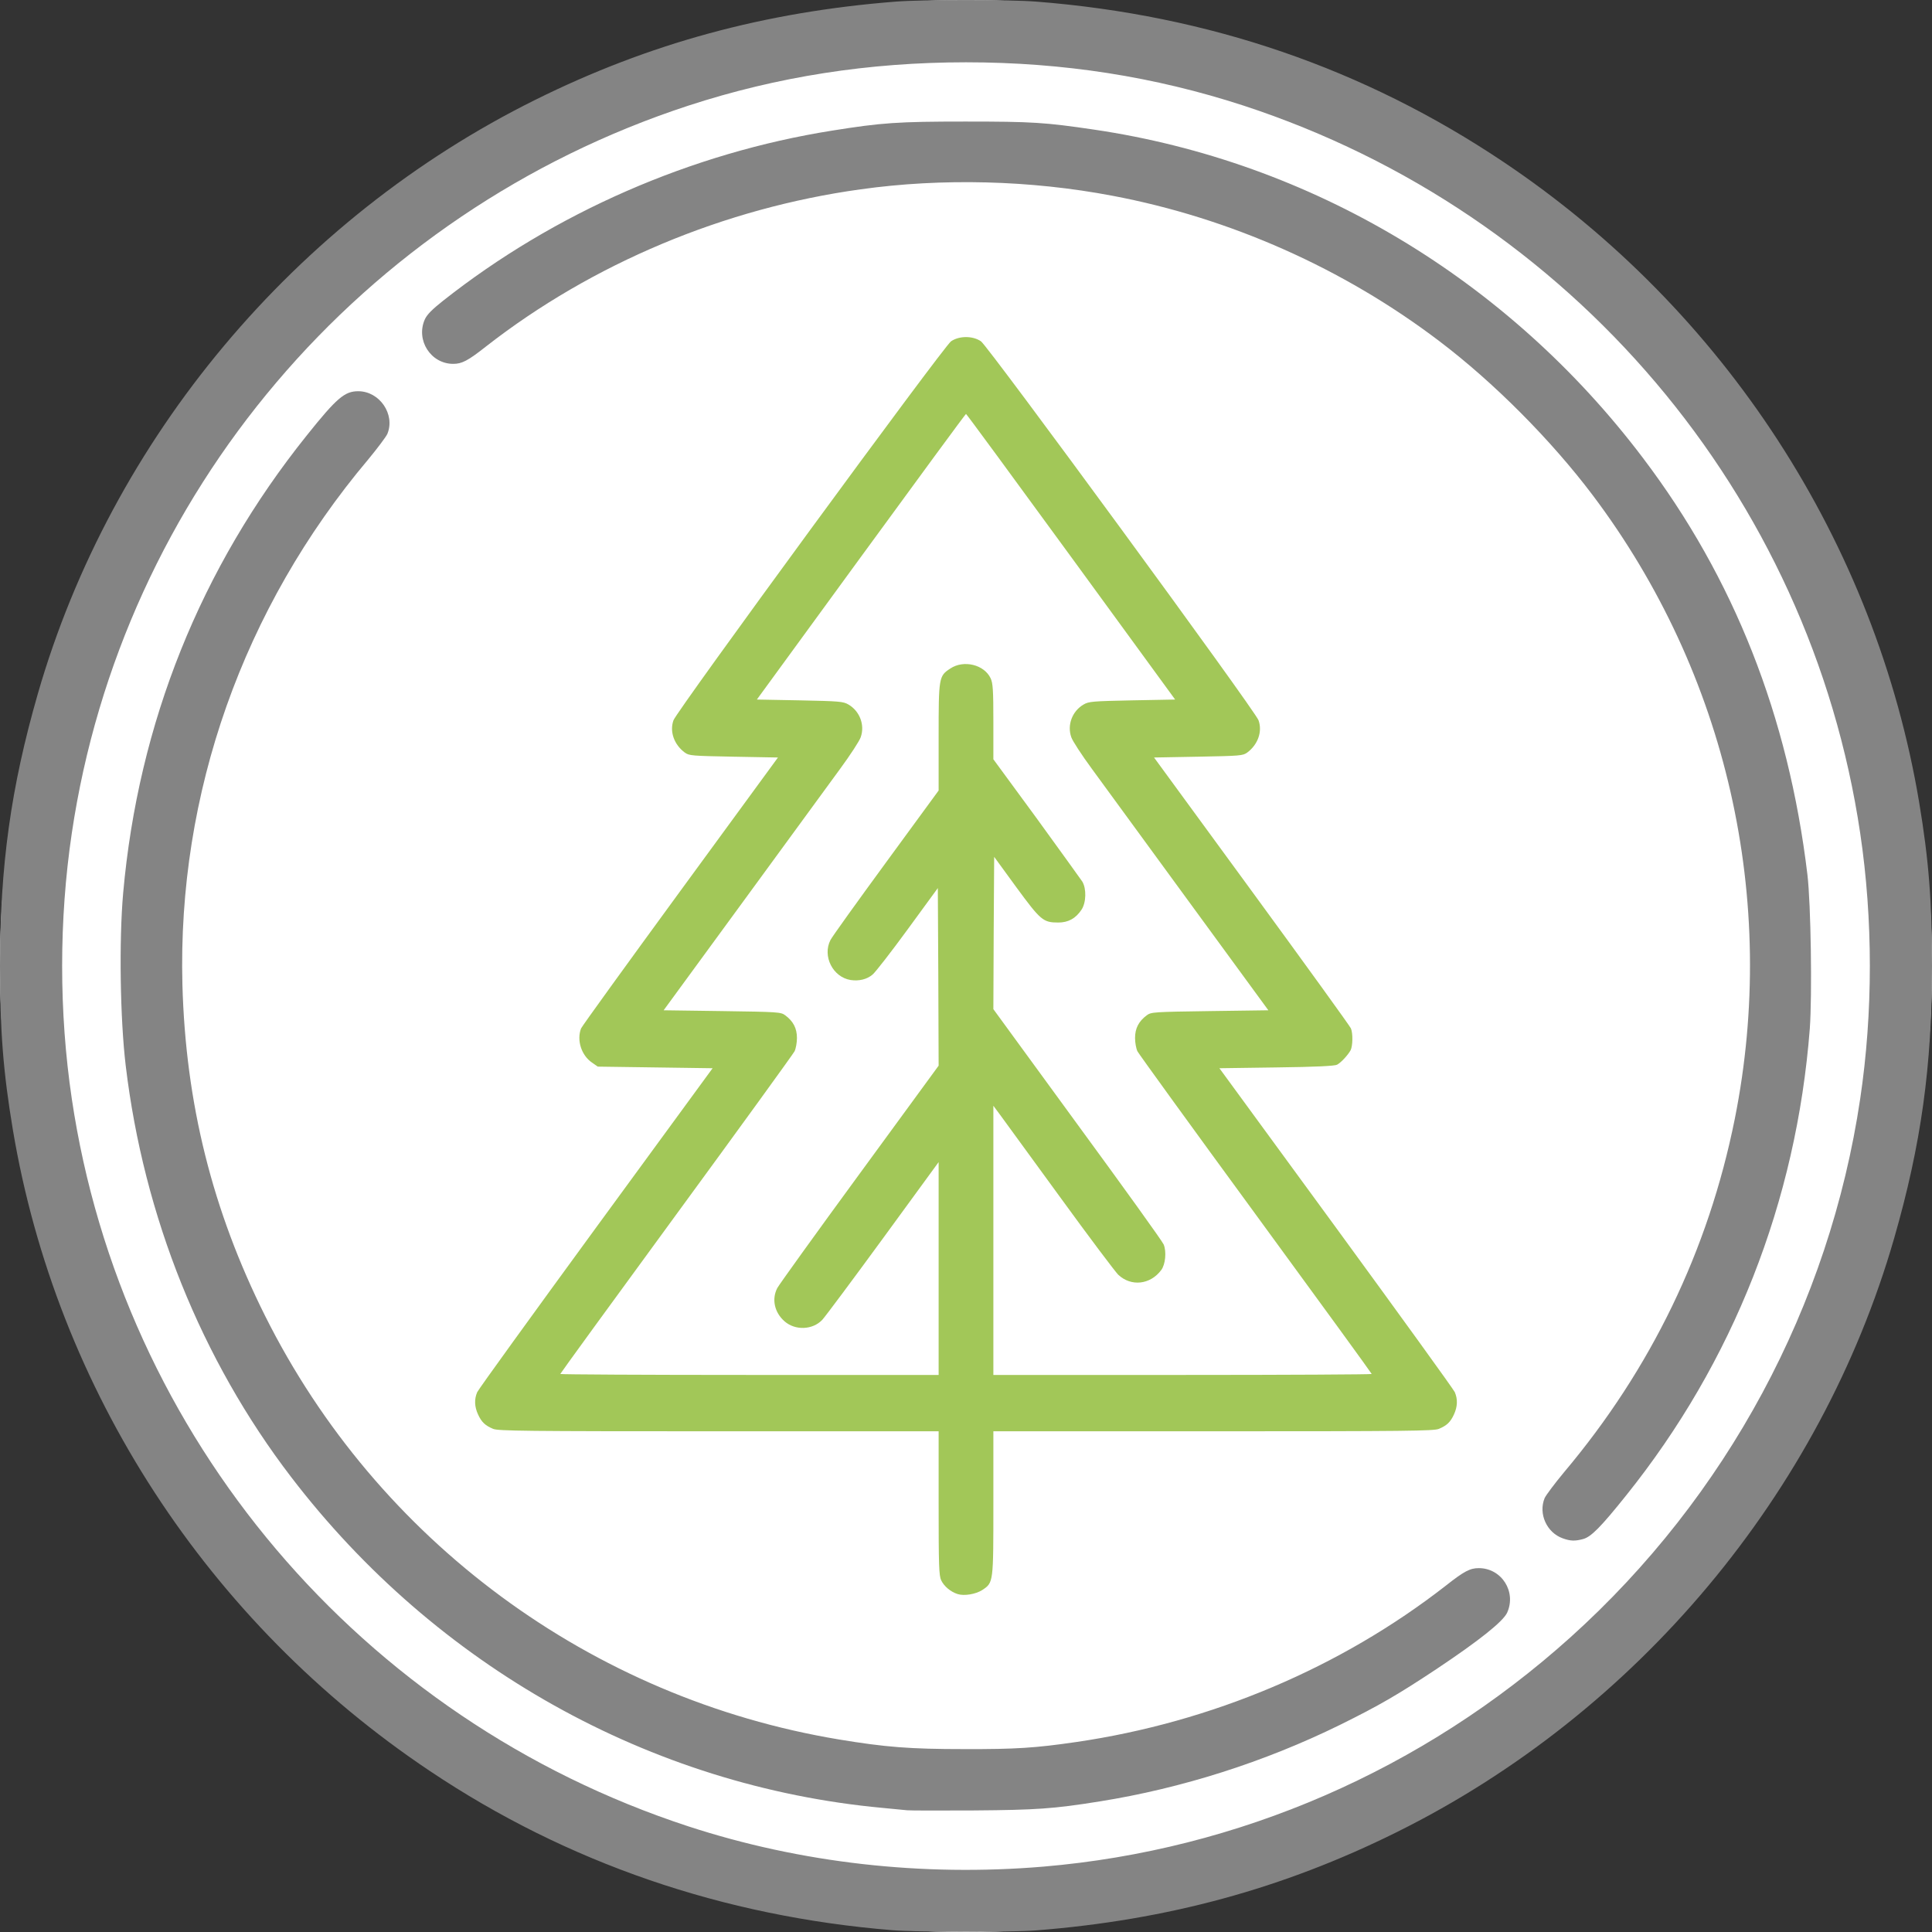 <!DOCTYPE svg PUBLIC "-//W3C//DTD SVG 20010904//EN" "http://www.w3.org/TR/2001/REC-SVG-20010904/DTD/svg10.dtd">
<svg version="1.0" xmlns="http://www.w3.org/2000/svg" width="1200px" height="1200px" viewBox="0 0 12000 12000" preserveAspectRatio="xMidYMid meet">
<rect x="0" y="0" width="12000" height="12000" fill="#333333" stroke="none"/>
<ellipse stroke="#000" ry="6000" rx="6000" id="background1" cy="6000" cx="6000" stroke-width="0" fill="#ffffff"/>
<g id="layer1" fill="#a2c758" stroke="none">
 <path d="M5948 9901 c-44 -14 -84 -48 -102 -85 -14 -30 -16 -89 -16 -480 l0 -446 -1365 0 c-1206 0 -1370 -2 -1402 -15 -50 -21 -72 -42 -94 -90 -22 -48 -24 -94 -5 -138 8 -18 340 -477 738 -1022 l724 -990 -356 -5 -357 -5 -36 -25 c-66 -45 -96 -139 -68 -212 5 -13 282 -396 616 -853 l607 -830 -275 -5 c-260 -5 -277 -6 -304 -26 -66 -49 -95 -130 -70 -200 20 -58 1679 -2323 1724 -2354 51 -35 135 -35 186 0 45 31 1704 2295 1724 2354 25 70 -4 151 -70 200 -27 20 -44 21 -304 26 l-275 5 607 830 c334 457 611 840 616 853 13 32 11 109 -2 135 -15 28 -58 76 -84 90 -14 8 -132 14 -376 17 l-355 5 724 990 c398 545 730 1004 738 1022 19 44 17 90 -5 138 -22 48 -44 69 -94 90 -32 13 -196 15 -1402 15 l-1365 0 0 446 c0 498 1 493 -69 540 -41 26 -112 38 -153 25z m-118 -2022 l0 -661 -346 474 c-190 260 -360 488 -377 506 -60 63 -168 67 -234 9 -63 -55 -81 -138 -45 -207 10 -19 239 -338 510 -708 l492 -673 -2 -552 -3 -551 -187 256 c-103 141 -201 267 -218 281 -35 30 -85 42 -137 34 -110 -18 -176 -148 -125 -248 9 -19 165 -236 345 -482 l327 -447 0 -331 c0 -373 1 -380 73 -427 83 -55 210 -24 250 61 14 30 17 72 17 269 l0 234 267 364 c146 201 274 379 285 395 27 44 25 132 -5 176 -36 54 -82 79 -144 79 -94 0 -109 -13 -261 -220 l-137 -188 -3 473 -2 473 521 714 c287 392 529 728 537 748 18 44 11 123 -15 158 -68 92 -188 105 -268 29 -18 -18 -181 -234 -361 -482 -180 -247 -347 -476 -371 -509 l-43 -58 0 836 0 836 1175 0 c646 0 1175 -3 1175 -6 0 -3 -324 -449 -720 -990 -396 -541 -726 -997 -735 -1014 -8 -16 -15 -53 -15 -83 0 -60 23 -104 73 -141 27 -20 43 -21 392 -26 l363 -5 -490 -670 c-269 -368 -542 -741 -605 -828 -64 -87 -122 -176 -129 -198 -27 -76 6 -162 76 -203 32 -19 56 -21 302 -26 l267 -5 -647 -887 c-356 -488 -649 -887 -652 -887 -3 0 -296 399 -652 887 l-647 887 267 5 c246 5 270 7 302 26 70 41 103 127 76 203 -7 22 -65 111 -129 198 -63 87 -336 460 -605 828 l-490 670 363 5 c349 5 365 6 392 26 50 37 73 81 73 141 0 30 -7 67 -15 83 -9 17 -339 473 -735 1014 -396 541 -720 987 -720 990 0 3 529 6 1175 6 l1175 0 0 -661z"/>
 </g>
<g id="layer2" fill="#848484" stroke="none">
 <path d="M5545 11989 c-1052 -85 -2023 -418 -2875 -989 -1379 -922 -2319 -2368 -2590 -3982 -60 -359 -80 -615 -80 -1018 0 -622 67 -1107 235 -1691 457 -1586 1598 -2949 3090 -3689 707 -351 1425 -546 2239 -610 166 -13 706 -13 872 0 1072 84 2038 416 2904 997 1372 920 2310 2365 2580 3975 60 359 80 615 80 1018 0 622 -67 1107 -235 1691 -457 1586 -1598 2949 -3090 3689 -707 351 -1425 546 -2239 610 -149 12 -743 11 -891 -1z m935 -395 c1213 -103 2359 -601 3274 -1424 971 -874 1609 -2060 1800 -3345 80 -537 80 -1113 0 -1650 -312 -2102 -1797 -3854 -3830 -4519 -552 -180 -1121 -269 -1724 -269 -603 0 -1172 89 -1724 269 -2033 665 -3518 2417 -3830 4519 -80 539 -80 1111 0 1650 312 2102 1797 3854 3830 4519 698 228 1454 313 2204 250z"/>
 <path d="M5635 11244 c-22 -2 -92 -9 -155 -15 -1440 -134 -2771 -878 -3671 -2054 -559 -730 -916 -1619 -1028 -2555 -35 -291 -42 -779 -16 -1073 94 -1055 481 -2020 1140 -2842 187 -234 236 -275 320 -275 133 0 231 144 181 265 -8 18 -62 90 -120 160 -776 921 -1184 2075 -1153 3260 20 738 186 1403 514 2059 698 1396 2024 2374 3563 2630 290 48 441 60 780 60 319 1 441 -7 695 -44 841 -123 1642 -462 2295 -971 114 -90 151 -109 205 -109 142 0 235 147 176 277 -26 55 -171 171 -436 348 -241 160 -358 228 -603 349 -468 230 -983 394 -1492 475 -286 46 -394 53 -780 56 -206 1 -393 1 -415 -1z"/>
 <path d="M9707 9555 c-100 -35 -153 -153 -113 -250 8 -18 62 -90 120 -160 541 -642 897 -1379 1061 -2195 272 -1360 -49 -2768 -883 -3875 -258 -342 -614 -700 -952 -956 -595 -452 -1300 -765 -2030 -903 -510 -97 -1059 -111 -1565 -40 -847 117 -1666 461 -2325 975 -114 90 -151 109 -205 109 -140 0 -234 -148 -176 -277 14 -30 45 -61 113 -115 691 -546 1542 -918 2418 -1057 307 -49 407 -56 825 -56 417 0 495 5 800 50 1349 199 2570 929 3410 2040 565 746 903 1603 1021 2586 22 183 30 751 15 958 -83 1073 -475 2070 -1142 2901 -157 196 -216 255 -265 269 -51 14 -80 13 -127 -4z"/>
 </g>

</svg>